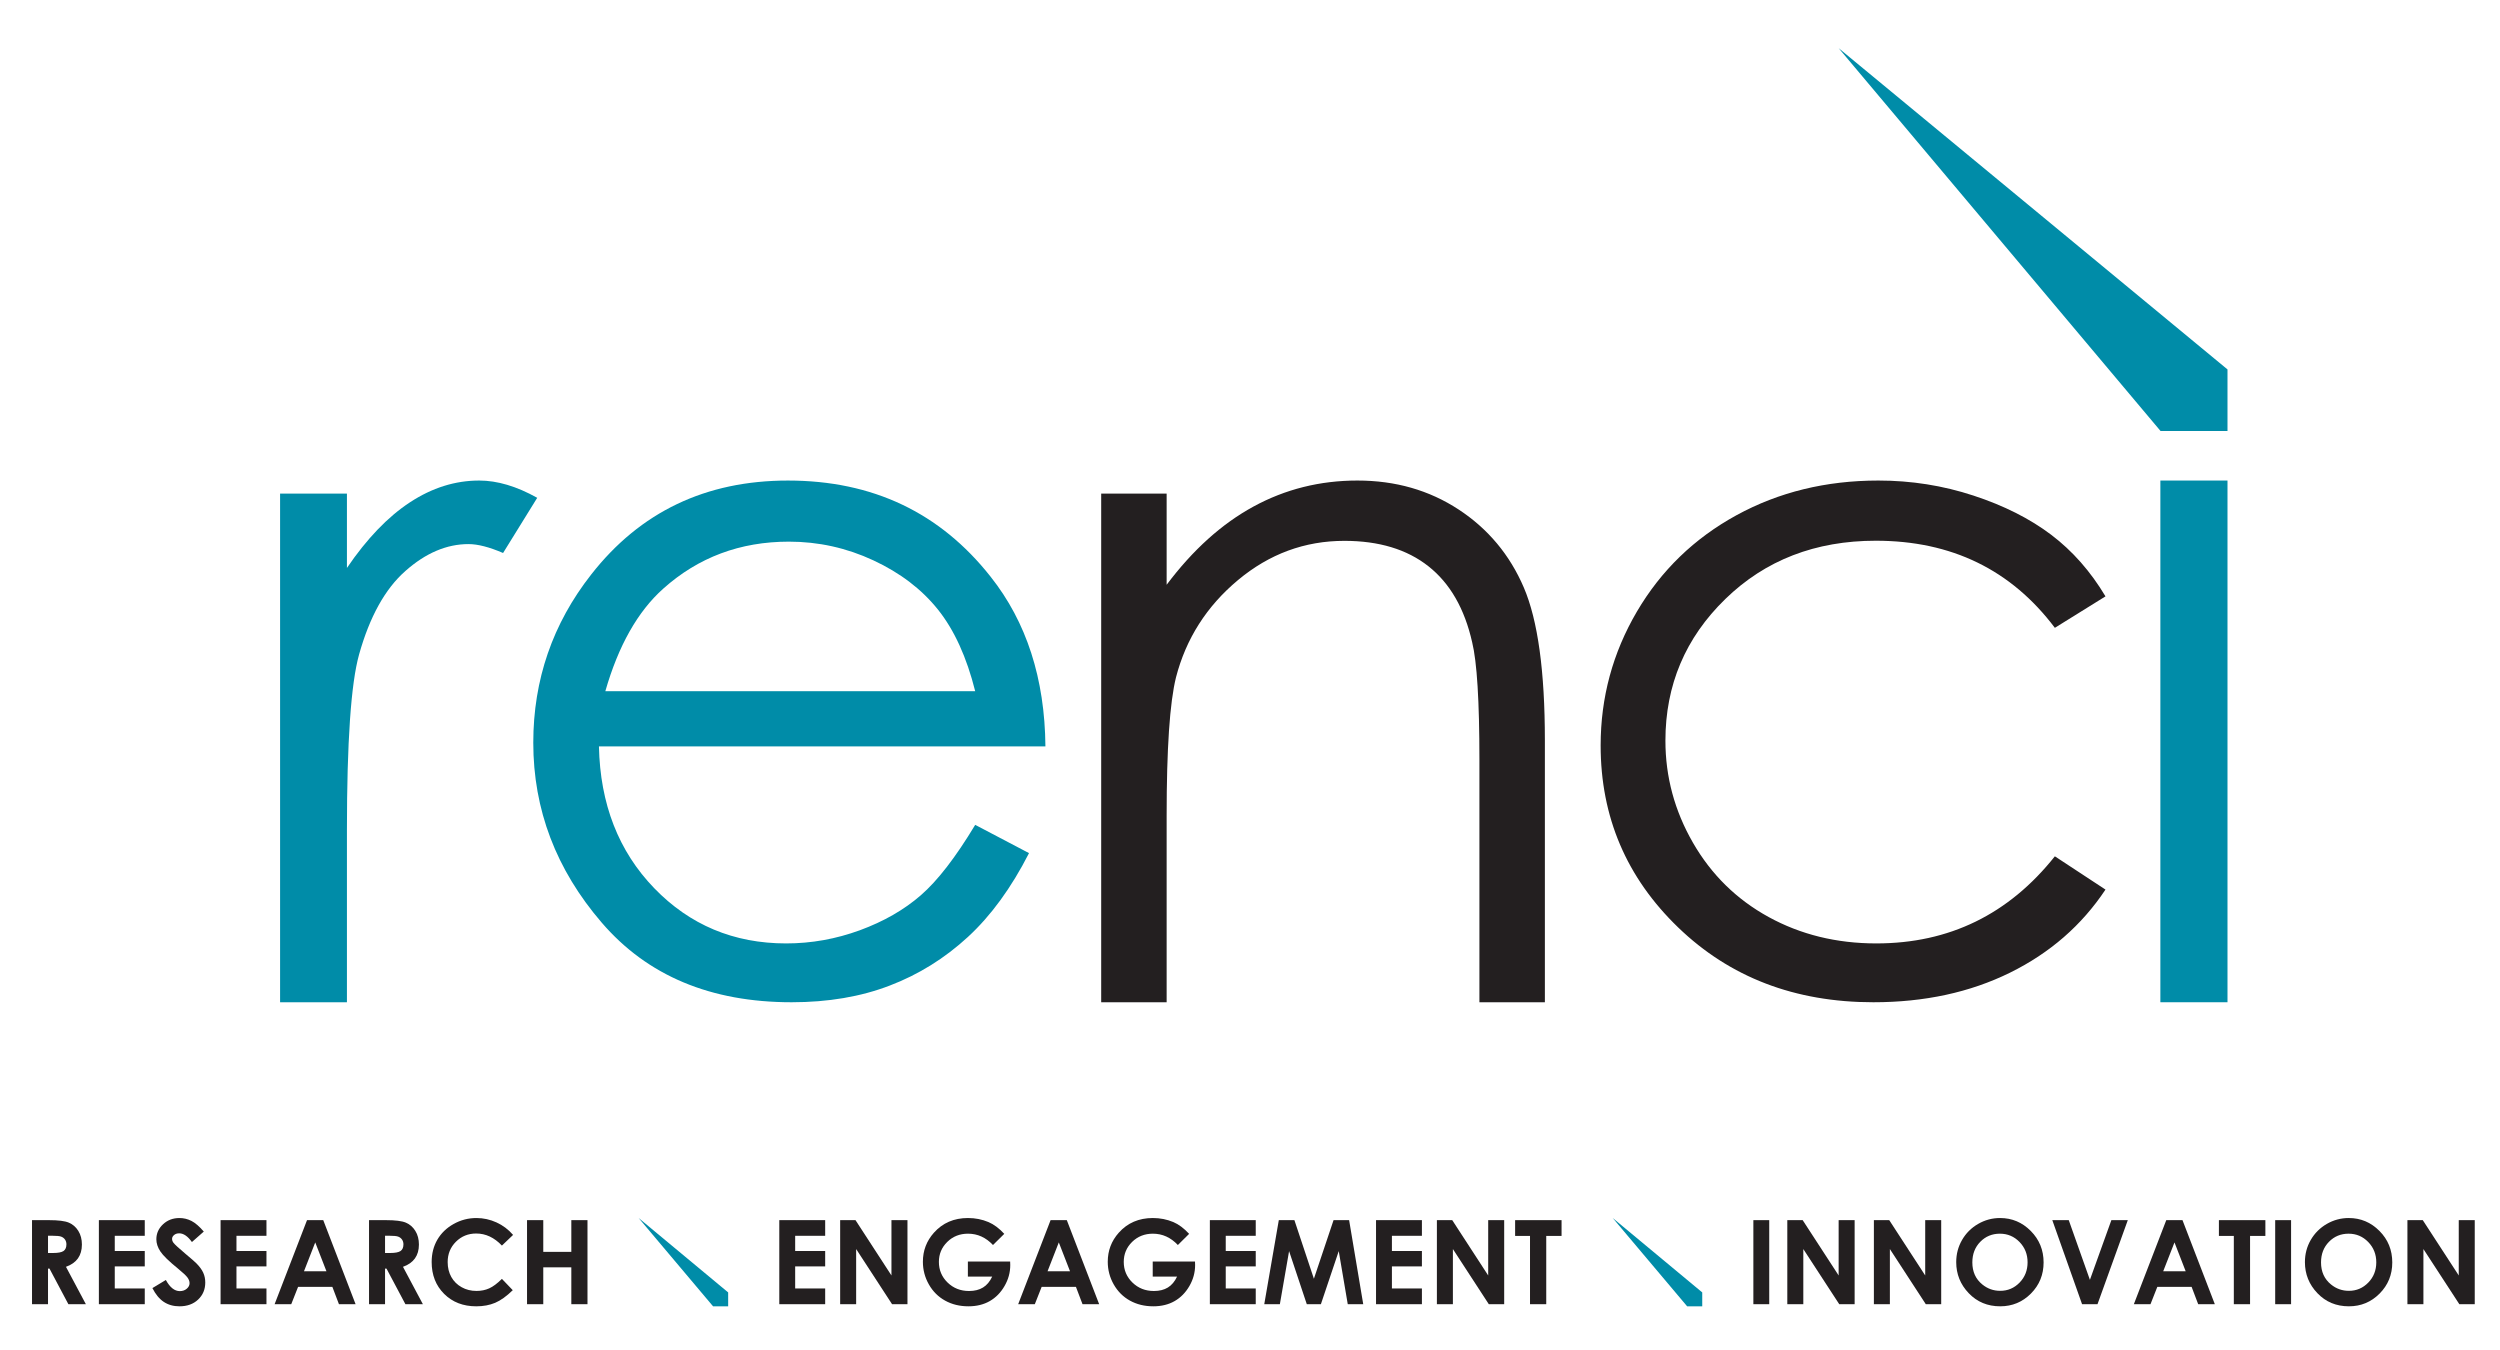 <?xml version="1.0" encoding="UTF-8" standalone="no"?>
<!-- Created with Inkscape (http://www.inkscape.org/) -->

<svg
   xmlns:dc="http://purl.org/dc/elements/1.1/"
   xmlns:cc="http://creativecommons.org/ns#"
   xmlns:rdf="http://www.w3.org/1999/02/22-rdf-syntax-ns#"
   xmlns:svg="http://www.w3.org/2000/svg"
   xmlns="http://www.w3.org/2000/svg"
   xmlns:sodipodi="http://sodipodi.sourceforge.net/DTD/sodipodi-0.dtd"
   xmlns:inkscape="http://www.inkscape.org/namespaces/inkscape"
   version="1.1"
   id="svg2"
   xml:space="preserve"
   width="600"
   height="324"
   viewBox="0 0 600 324"
   sodipodi:docname="RENCI-Official-Logo.svg"
   inkscape:version="0.92.3 (2405546, 2018-03-11)"><defs
     id="defs6"><clipPath
       clipPathUnits="userSpaceOnUse"
       id="clipPath20"><path
         d="M 0,612 H 792 V 0 H 0 Z"
         id="path18"
         inkscape:connector-curvature="0" /></clipPath></defs><sodipodi:namedview
     pagecolor="#ffffff"
     bordercolor="#666666"
     borderopacity="1"
     objecttolerance="10"
     gridtolerance="10"
     guidetolerance="10"
     inkscape:pageopacity="0"
     inkscape:pageshadow="2"
     inkscape:window-width="1545"
     inkscape:window-height="1080"
     id="namedview4"
     showgrid="false"
     inkscape:zoom="1.1568627"
     inkscape:cx="371.57199"
     inkscape:cy="170.91728"
     inkscape:window-x="525"
     inkscape:window-y="186"
     inkscape:window-maximized="0"
     inkscape:current-layer="g10"
     inkscape:pagecheckerboard="true" /><g
     id="g10"
     inkscape:groupmode="layer"
     inkscape:label="RENCI-Official-Logo"
     transform="matrix(1.333,0,0,-1.333,0,324)"><g
       id="g1097"><g
         transform="translate(50.428,154.19)"
         id="g22"><path
           inkscape:connector-curvature="0"
           id="path24"
           style="fill:#008ca8;fill-opacity:1;fill-rule:nonzero;stroke:none"
           d="m 0,0 h 12.035 v -13.386 c 3.589,5.277 7.378,9.219 11.361,11.827 3.984,2.611 8.137,3.911 12.459,3.911 3.251,0 6.735,-1.036 10.44,-3.11 l -6.147,-9.935 c -2.469,1.065 -4.544,1.602 -6.227,1.602 -3.929,0 -7.718,-1.612 -11.364,-4.846 -3.65,-3.223 -6.426,-8.23 -8.331,-15.016 -1.462,-5.222 -2.191,-15.771 -2.191,-31.654 V -91.58 H 0 Z" /></g><g
         transform="translate(175.58,118.61)"
         id="g26"><path
           inkscape:connector-curvature="0"
           id="path28"
           style="fill:#008ca8;fill-opacity:1;fill-rule:nonzero;stroke:none"
           d="m 0,0 c -1.534,6.131 -3.773,11.034 -6.705,14.7 -2.932,3.663 -6.809,6.62 -11.632,8.864 -4.821,2.246 -9.893,3.366 -15.208,3.366 -8.771,0 -16.305,-2.819 -22.61,-8.455 C -60.756,14.369 -64.236,8.214 -66.594,0 Z m 0,-24.06 9.689,-5.09 c -3.181,-6.233 -6.848,-11.276 -11.016,-15.108 -4.164,-3.83 -8.844,-6.746 -14.055,-8.737 -5.204,-2.003 -11.096,-3.005 -17.667,-3.005 -14.576,0 -25.972,4.777 -34.188,14.33 -8.222,9.551 -12.328,20.354 -12.328,32.396 0,11.325 3.477,21.428 10.434,30.294 8.821,11.279 20.627,16.911 35.426,16.911 15.227,0 27.39,-5.771 36.487,-17.322 6.465,-8.156 9.75,-18.338 9.862,-30.545 h -80.387 c 0.214,-10.371 3.537,-18.882 9.945,-25.518 6.414,-6.637 14.333,-9.954 23.758,-9.954 4.554,0 8.976,0.799 13.28,2.373 4.301,1.582 7.962,3.681 10.975,6.304 3.015,2.617 6.276,6.839 9.785,12.671" /></g><g
         transform="translate(198.264,154.19)"
         id="g30"><path
           inkscape:connector-curvature="0"
           id="path32"
           style="fill:#231f20;fill-opacity:1;fill-rule:nonzero;stroke:none"
           d="m 0,0 h 11.784 v -16.416 c 4.718,6.286 9.933,10.985 15.659,14.098 5.721,3.114 11.949,4.67 18.687,4.67 6.844,0 12.918,-1.737 18.225,-5.215 5.301,-3.478 9.213,-8.164 11.74,-14.056 2.524,-5.895 3.789,-15.063 3.789,-27.524 V -91.58 H 68.097 v 43.682 c 0,10.549 -0.439,17.594 -1.306,21.133 -1.366,6.057 -3.991,10.617 -7.864,13.674 -3.867,3.058 -8.918,4.584 -15.146,4.584 -7.129,0 -13.516,-2.354 -19.156,-7.067 C 18.986,-20.285 15.268,-26.126 13.468,-33.082 12.344,-37.625 11.784,-45.927 11.784,-58 V -91.58 H 0 Z" /></g><g
         transform="translate(379.082,135.688)"
         id="g34"><path
           inkscape:connector-curvature="0"
           id="path36"
           style="fill:#231f20;fill-opacity:1;fill-rule:nonzero;stroke:none"
           d="m 0,0 -9.115,-5.664 c -7.874,10.457 -18.616,15.682 -32.235,15.682 -10.878,0 -19.913,-3.5 -27.098,-10.497 -7.194,-7 -10.784,-15.502 -10.784,-25.503 0,-6.509 1.65,-12.633 4.96,-18.375 3.307,-5.739 7.842,-10.2 13.613,-13.369 5.767,-3.167 12.233,-4.76 19.399,-4.76 13.12,0 23.834,5.232 32.145,15.683 L 0,-52.793 c -4.269,-6.43 -10.006,-11.42 -17.2,-14.965 -7.199,-3.547 -15.401,-5.32 -24.591,-5.32 -14.13,0 -25.838,4.492 -35.145,13.469 -9.308,8.976 -13.958,19.9 -13.958,32.759 0,8.655 2.175,16.684 6.523,24.1 4.357,7.416 10.333,13.203 17.946,17.365 7.604,4.157 16.116,6.238 25.533,6.238 5.914,0 11.618,-0.899 17.118,-2.708 5.506,-1.807 10.169,-4.161 14.004,-7.061 C -5.939,8.182 -2.685,4.489 0,0" /></g><path
         inkscape:connector-curvature="0"
         id="path38"
         style="fill:#008ca8;fill-opacity:1;fill-rule:nonzero;stroke:none"
         d="m 388.963,156.542 h 12.086 v -93.931 h -12.086 z" /><g
         transform="translate(331.04,234.389)"
         id="g40"><path
           inkscape:connector-curvature="0"
           id="path42"
           style="fill:#008ca8;fill-opacity:1;fill-rule:nonzero;stroke:none"
           d="M 0,0 70.009,-57.841 V -68.928 H 57.956 Z" /></g><g
         transform="translate(8.644,17.465)"
         id="g44"><path
           inkscape:connector-curvature="0"
           id="path46"
           style="fill:#231f20;fill-opacity:1;fill-rule:nonzero;stroke:none"
           d="M 0,0 H 0.902 C 1.819,0 2.45,0.121 2.796,0.361 3.141,0.604 3.314,1.002 3.314,1.559 3.314,1.89 3.229,2.177 3.059,2.423 2.885,2.665 2.658,2.839 2.369,2.947 2.084,3.053 1.559,3.106 0.791,3.106 H 0 Z m -2.88,5.915 h 3.054 c 1.669,0 2.86,-0.148 3.567,-0.448 C 4.452,5.172 5.021,4.675 5.456,3.983 5.885,3.291 6.103,2.47 6.103,1.522 6.103,0.528 5.863,-0.302 5.389,-0.973 4.908,-1.639 4.192,-2.146 3.232,-2.488 L 6.816,-9.219 H 3.667 l -3.401,6.41 H 0 v -6.41 h -2.88 z" /></g><g
         transform="translate(17.802,23.38)"
         id="g48"><path
           inkscape:connector-curvature="0"
           id="path50"
           style="fill:#231f20;fill-opacity:1;fill-rule:nonzero;stroke:none"
           d="M 0,0 H 8.261 V -2.817 H 2.86 V -5.556 H 8.261 V -8.322 H 2.86 v -3.982 h 5.401 v -2.83 H 0 Z" /></g><g
         transform="translate(36.69,21.322)"
         id="g52"><path
           inkscape:connector-curvature="0"
           id="path54"
           style="fill:#231f20;fill-opacity:1;fill-rule:nonzero;stroke:none"
           d="m 0,0 -2.135,-1.883 c -0.747,1.042 -1.51,1.568 -2.286,1.568 -0.379,0 -0.687,-0.103 -0.926,-0.304 -0.242,-0.204 -0.362,-0.434 -0.362,-0.687 0,-0.252 0.084,-0.494 0.258,-0.721 0.231,-0.299 0.938,-0.95 2.113,-1.941 1.1,-0.921 1.766,-1.501 1.997,-1.741 0.583,-0.59 0.999,-1.152 1.242,-1.694 0.246,-0.537 0.367,-1.123 0.367,-1.762 0,-1.242 -0.429,-2.268 -1.286,-3.076 -0.858,-0.81 -1.98,-1.215 -3.36,-1.215 -1.078,0 -2.016,0.266 -2.816,0.792 -0.799,0.528 -1.485,1.358 -2.056,2.49 l 2.422,1.461 c 0.728,-1.338 1.567,-2.007 2.515,-2.007 0.496,0 0.913,0.143 1.248,0.432 0.337,0.288 0.506,0.62 0.506,1 0,0.342 -0.128,0.687 -0.383,1.027 -0.253,0.342 -0.816,0.868 -1.679,1.577 -1.65,1.34 -2.716,2.381 -3.195,3.109 -0.483,0.732 -0.722,1.459 -0.722,2.187 0,1.051 0.4,1.949 1.201,2.702 0.798,0.75 1.785,1.125 2.959,1.125 0.756,0 1.477,-0.175 2.159,-0.521 C -1.534,1.565 -0.796,0.929 0,0" /></g><g
         transform="translate(39.714,23.38)"
         id="g56"><path
           inkscape:connector-curvature="0"
           id="path58"
           style="fill:#231f20;fill-opacity:1;fill-rule:nonzero;stroke:none"
           d="M 0,0 H 8.261 V -2.817 H 2.86 V -5.556 H 8.261 V -8.322 H 2.86 v -3.982 h 5.401 v -2.83 H 0 Z" /></g><g
         transform="translate(56.757,19.371)"
         id="g60"><path
           inkscape:connector-curvature="0"
           id="path62"
           style="fill:#231f20;fill-opacity:1;fill-rule:nonzero;stroke:none"
           d="M 0,0 -2.028,-5.199 H 2.019 Z M -1.479,4.009 H 1.442 L 7.265,-11.125 H 4.269 L 3.084,-8.008 H -3.09 l -1.23,-3.117 h -2.995 z" /></g><g
         transform="translate(69.325,17.465)"
         id="g64"><path
           inkscape:connector-curvature="0"
           id="path66"
           style="fill:#231f20;fill-opacity:1;fill-rule:nonzero;stroke:none"
           d="M 0,0 H 0.902 C 1.818,0 2.448,0.121 2.793,0.361 3.141,0.604 3.312,1.002 3.312,1.559 3.312,1.89 3.225,2.177 3.056,2.423 2.885,2.665 2.655,2.839 2.368,2.947 2.081,3.053 1.553,3.106 0.788,3.106 H 0 Z M -2.883,5.915 H 0.169 C 1.843,5.915 3.031,5.767 3.743,5.467 4.45,5.172 5.021,4.675 5.451,3.983 5.885,3.291 6.1,2.47 6.1,1.522 6.1,0.528 5.861,-0.302 5.384,-0.973 4.908,-1.639 4.191,-2.146 3.229,-2.488 L 6.813,-9.219 H 3.666 l -3.403,6.41 H 0 v -6.41 h -2.883 z" /></g><g
         transform="translate(92.378,20.721)"
         id="g68"><path
           inkscape:connector-curvature="0"
           id="path70"
           style="fill:#231f20;fill-opacity:1;fill-rule:nonzero;stroke:none"
           d="m 0,0 -2.011,-1.921 c -1.373,1.447 -2.914,2.174 -4.629,2.174 -1.444,0 -2.663,-0.495 -3.654,-1.484 -0.989,-0.988 -1.483,-2.207 -1.483,-3.657 0,-1.008 0.217,-1.904 0.656,-2.689 0.438,-0.781 1.058,-1.396 1.862,-1.841 0.801,-0.448 1.691,-0.669 2.672,-0.669 0.837,0 1.602,0.155 2.294,0.467 0.692,0.312 1.452,0.882 2.282,1.705 l 1.953,-2.038 c -1.119,-1.089 -2.175,-1.85 -3.169,-2.27 -0.996,-0.421 -2.131,-0.632 -3.408,-0.632 -2.349,0 -4.276,0.745 -5.776,2.238 -1.498,1.49 -2.248,3.403 -2.248,5.734 0,1.512 0.342,2.849 1.024,4.024 0.683,1.172 1.659,2.118 2.934,2.83 1.27,0.713 2.64,1.069 4.107,1.069 1.249,0 2.45,-0.265 3.606,-0.789 C -1.833,1.722 -0.834,0.971 0,0" /></g><g
         transform="translate(94.889,23.38)"
         id="g72"><path
           inkscape:connector-curvature="0"
           id="path74"
           style="fill:#231f20;fill-opacity:1;fill-rule:nonzero;stroke:none"
           d="M 0,0 H 2.924 V -5.709 H 7.975 V 0 h 2.91 v -15.134 h -2.91 v 6.64 H 2.924 v -6.64 H 0 Z" /></g><g
         transform="translate(140.308,23.38)"
         id="g76"><path
           inkscape:connector-curvature="0"
           id="path78"
           style="fill:#231f20;fill-opacity:1;fill-rule:nonzero;stroke:none"
           d="M 0,0 H 8.261 V -2.817 H 2.858 V -5.556 H 8.261 V -8.322 H 2.858 v -3.982 h 5.403 v -2.83 H 0 Z" /></g><g
         transform="translate(151.266,23.38)"
         id="g80"><path
           inkscape:connector-curvature="0"
           id="path82"
           style="fill:#231f20;fill-opacity:1;fill-rule:nonzero;stroke:none"
           d="M 0,0 H 2.762 L 9.236,-9.96 V 0 h 2.883 V -15.134 H 9.346 l -6.467,9.93 v -9.93 H 0 Z" /></g><g
         transform="translate(180.814,20.911)"
         id="g84"><path
           inkscape:connector-curvature="0"
           id="path86"
           style="fill:#231f20;fill-opacity:1;fill-rule:nonzero;stroke:none"
           d="m 0,0 -2.031,-2.007 c -1.283,1.36 -2.779,2.038 -4.489,2.038 -1.49,0 -2.737,-0.494 -3.74,-1.479 -1.009,-0.99 -1.511,-2.192 -1.511,-3.601 0,-1.463 0.522,-2.701 1.566,-3.718 1.045,-1.012 2.33,-1.522 3.861,-1.522 0.997,0 1.836,0.21 2.519,0.631 0.682,0.416 1.232,1.072 1.652,1.962 h -4.38 v 2.707 h 7.612 l 0.019,-0.638 c 0,-1.324 -0.343,-2.579 -1.03,-3.764 -0.683,-1.187 -1.572,-2.091 -2.662,-2.715 -1.091,-0.626 -2.371,-0.939 -3.838,-0.939 -1.57,0 -2.972,0.342 -4.201,1.025 -1.233,0.682 -2.207,1.655 -2.923,2.916 -0.717,1.263 -1.076,2.624 -1.076,4.083 0,2.003 0.663,3.745 1.985,5.227 1.572,1.762 3.615,2.645 6.131,2.645 1.316,0 2.55,-0.245 3.694,-0.73 C -1.874,1.711 -0.926,1.002 0,0" /></g><g
         transform="translate(190.633,19.371)"
         id="g88"><path
           inkscape:connector-curvature="0"
           id="path90"
           style="fill:#231f20;fill-opacity:1;fill-rule:nonzero;stroke:none"
           d="m 0,0 -2.029,-5.199 h 4.048 z m -1.479,4.009 h 2.92 L 7.265,-11.125 H 4.269 L 3.085,-8.008 H -3.09 l -1.23,-3.117 h -2.995 z" /></g><g
         transform="translate(214.095,20.911)"
         id="g92"><path
           inkscape:connector-curvature="0"
           id="path94"
           style="fill:#231f20;fill-opacity:1;fill-rule:nonzero;stroke:none"
           d="m 0,0 -2.027,-2.007 c -1.285,1.36 -2.782,2.038 -4.492,2.038 -1.49,0 -2.735,-0.494 -3.744,-1.479 -1.005,-0.99 -1.507,-2.192 -1.507,-3.601 0,-1.463 0.522,-2.701 1.566,-3.718 1.042,-1.012 2.33,-1.522 3.861,-1.522 0.996,0 1.836,0.21 2.521,0.631 0.679,0.416 1.232,1.072 1.652,1.962 h -4.385 v 2.707 H 1.06 l 0.019,-0.638 c 0,-1.324 -0.343,-2.579 -1.027,-3.764 -0.688,-1.187 -1.573,-2.091 -2.665,-2.715 -1.091,-0.626 -2.369,-0.939 -3.838,-0.939 -1.57,0 -2.972,0.342 -4.204,1.025 -1.231,0.682 -2.202,1.655 -2.921,2.916 -0.717,1.263 -1.073,2.624 -1.073,4.083 0,2.003 0.661,3.745 1.985,5.227 1.567,1.762 3.615,2.645 6.131,2.645 1.317,0 2.547,-0.245 3.695,-0.73 C -1.873,1.711 -0.928,1.002 0,0" /></g><g
         transform="translate(217.829,23.38)"
         id="g96"><path
           inkscape:connector-curvature="0"
           id="path98"
           style="fill:#231f20;fill-opacity:1;fill-rule:nonzero;stroke:none"
           d="M 0,0 H 8.261 V -2.817 H 2.86 V -5.556 H 8.261 V -8.322 H 2.86 v -3.982 h 5.401 v -2.83 H 0 Z" /></g><g
         transform="translate(230.243,23.38)"
         id="g100"><path
           inkscape:connector-curvature="0"
           id="path102"
           style="fill:#231f20;fill-opacity:1;fill-rule:nonzero;stroke:none"
           d="M 0,0 H 2.808 L 6.317,-10.552 9.857,0 h 2.803 l 2.54,-15.134 h -2.786 l -1.623,9.559 -3.215,-9.559 H 5.038 L 1.85,-5.575 0.19,-15.134 h -2.809 z" /></g><g
         transform="translate(247.747,23.38)"
         id="g104"><path
           inkscape:connector-curvature="0"
           id="path106"
           style="fill:#231f20;fill-opacity:1;fill-rule:nonzero;stroke:none"
           d="M 0,0 H 8.261 V -2.817 H 2.86 V -5.556 H 8.261 V -8.322 H 2.86 v -3.982 h 5.401 v -2.83 H 0 Z" /></g><g
         transform="translate(258.705,23.38)"
         id="g108"><path
           inkscape:connector-curvature="0"
           id="path110"
           style="fill:#231f20;fill-opacity:1;fill-rule:nonzero;stroke:none"
           d="M 0,0 H 2.763 L 9.237,-9.96 V 0 h 2.879 V -15.134 H 9.348 l -6.467,9.93 v -9.93 H 0 Z" /></g><g
         transform="translate(272.79,23.38)"
         id="g112"><path
           inkscape:connector-curvature="0"
           id="path114"
           style="fill:#231f20;fill-opacity:1;fill-rule:nonzero;stroke:none"
           d="M 0,0 H 8.361 V -2.841 H 5.604 V -15.134 H 2.681 V -2.841 H 0 Z" /></g><path
         inkscape:connector-curvature="0"
         id="path116"
         style="fill:#231f20;fill-opacity:1;fill-rule:nonzero;stroke:none"
         d="m 315.685,23.38 h 2.857 V 8.246 h -2.857 z" /><g
         transform="translate(321.795,23.38)"
         id="g118"><path
           inkscape:connector-curvature="0"
           id="path120"
           style="fill:#231f20;fill-opacity:1;fill-rule:nonzero;stroke:none"
           d="M 0,0 H 2.767 L 9.243,-9.96 V 0 h 2.879 v -15.134 h -2.77 l -6.47,9.93 v -9.93 H 0 Z" /></g><g
         transform="translate(337.383,23.38)"
         id="g122"><path
           inkscape:connector-curvature="0"
           id="path124"
           style="fill:#231f20;fill-opacity:1;fill-rule:nonzero;stroke:none"
           d="M 0,0 H 2.765 L 9.241,-9.96 V 0 H 12.12 V -15.134 H 9.347 l -6.467,9.93 v -9.93 H 0 Z" /></g><g
         transform="translate(360.074,20.942)"
         id="g126"><path
           inkscape:connector-curvature="0"
           id="path128"
           style="fill:#231f20;fill-opacity:1;fill-rule:nonzero;stroke:none"
           d="m 0,0 c -1.401,0 -2.578,-0.486 -3.533,-1.46 -0.955,-0.975 -1.431,-2.213 -1.431,-3.716 0,-1.671 0.599,-2.996 1.802,-3.97 0.934,-0.762 2.005,-1.142 3.213,-1.142 1.365,0 2.53,0.494 3.492,1.483 0.96,0.986 1.439,2.204 1.439,3.653 0,1.439 -0.481,2.656 -1.448,3.656 C 2.564,-0.499 1.384,0 0,0 m 0.031,2.819 c 2.141,0 3.98,-0.772 5.521,-2.324 1.541,-1.55 2.314,-3.441 2.314,-5.671 0,-2.206 -0.761,-4.076 -2.283,-5.605 -1.52,-1.531 -3.364,-2.295 -5.532,-2.295 -2.273,0 -4.157,0.785 -5.66,2.356 -1.506,1.572 -2.257,3.436 -2.257,5.597 0,1.448 0.349,2.777 1.051,3.991 0.698,1.215 1.662,2.177 2.889,2.886 1.223,0.709 2.541,1.065 3.957,1.065" /></g><g
         transform="translate(369.507,23.38)"
         id="g130"><path
           inkscape:connector-curvature="0"
           id="path132"
           style="fill:#231f20;fill-opacity:1;fill-rule:nonzero;stroke:none"
           d="M 0,0 H 2.962 L 6.771,-10.751 10.635,0 h 2.958 L 8.138,-15.134 H 5.359 Z" /></g><g
         transform="translate(391.505,19.371)"
         id="g134"><path
           inkscape:connector-curvature="0"
           id="path136"
           style="fill:#231f20;fill-opacity:1;fill-rule:nonzero;stroke:none"
           d="m 0,0 -2.032,-5.199 h 4.049 z m -1.479,4.009 h 2.92 L 7.263,-11.125 H 4.268 l -1.183,3.117 h -6.177 l -1.228,-3.117 h -2.996 z" /></g><g
         transform="translate(399.503,23.38)"
         id="g138"><path
           inkscape:connector-curvature="0"
           id="path140"
           style="fill:#231f20;fill-opacity:1;fill-rule:nonzero;stroke:none"
           d="M 0,0 H 8.367 V -2.841 H 5.609 V -15.134 H 2.686 V -2.841 H 0 Z" /></g><path
         inkscape:connector-curvature="0"
         id="path142"
         style="fill:#231f20;fill-opacity:1;fill-rule:nonzero;stroke:none"
         d="m 409.637,23.38 h 2.861 V 8.246 h -2.861 z" /><g
         transform="translate(422.851,20.942)"
         id="g144"><path
           inkscape:connector-curvature="0"
           id="path146"
           style="fill:#231f20;fill-opacity:1;fill-rule:nonzero;stroke:none"
           d="m 0,0 c -1.396,0 -2.577,-0.486 -3.53,-1.46 -0.956,-0.975 -1.432,-2.213 -1.432,-3.716 0,-1.671 0.599,-2.996 1.801,-3.97 0.934,-0.762 2.007,-1.142 3.215,-1.142 1.364,0 2.528,0.494 3.49,1.483 0.959,0.986 1.443,2.204 1.443,3.653 0,1.439 -0.486,2.656 -1.454,3.656 C 2.564,-0.499 1.389,0 0,0 m 0.032,2.819 c 2.142,0 3.983,-0.772 5.525,-2.324 1.541,-1.55 2.309,-3.441 2.309,-5.671 0,-2.206 -0.76,-4.076 -2.28,-5.605 -1.52,-1.531 -3.363,-2.295 -5.532,-2.295 -2.273,0 -4.159,0.785 -5.663,2.356 -1.503,1.572 -2.252,3.436 -2.252,5.597 0,1.448 0.347,2.777 1.048,3.991 0.701,1.215 1.663,2.177 2.885,2.886 1.228,0.709 2.546,1.065 3.96,1.065" /></g><g
         transform="translate(433.444,23.38)"
         id="g148"><path
           inkscape:connector-curvature="0"
           id="path150"
           style="fill:#231f20;fill-opacity:1;fill-rule:nonzero;stroke:none"
           d="M 0,0 H 2.764 L 9.242,-9.96 V 0 h 2.879 V -15.134 H 9.348 l -6.469,9.93 v -9.93 H 0 Z" /></g><g
         transform="translate(114.981,23.766)"
         id="g152"><path
           inkscape:connector-curvature="0"
           id="path154"
           style="fill:#008ca8;fill-opacity:1;fill-rule:nonzero;stroke:none"
           d="M 0,0 16.121,-13.399 V -15.9 h -2.719 z" /></g><g
         transform="translate(290.359,23.766)"
         id="g156"><path
           inkscape:connector-curvature="0"
           id="path158"
           style="fill:#008ca8;fill-opacity:1;fill-rule:nonzero;stroke:none"
           d="M 0,0 16.121,-13.399 V -15.9 h -2.719 z" /></g></g></g></svg>